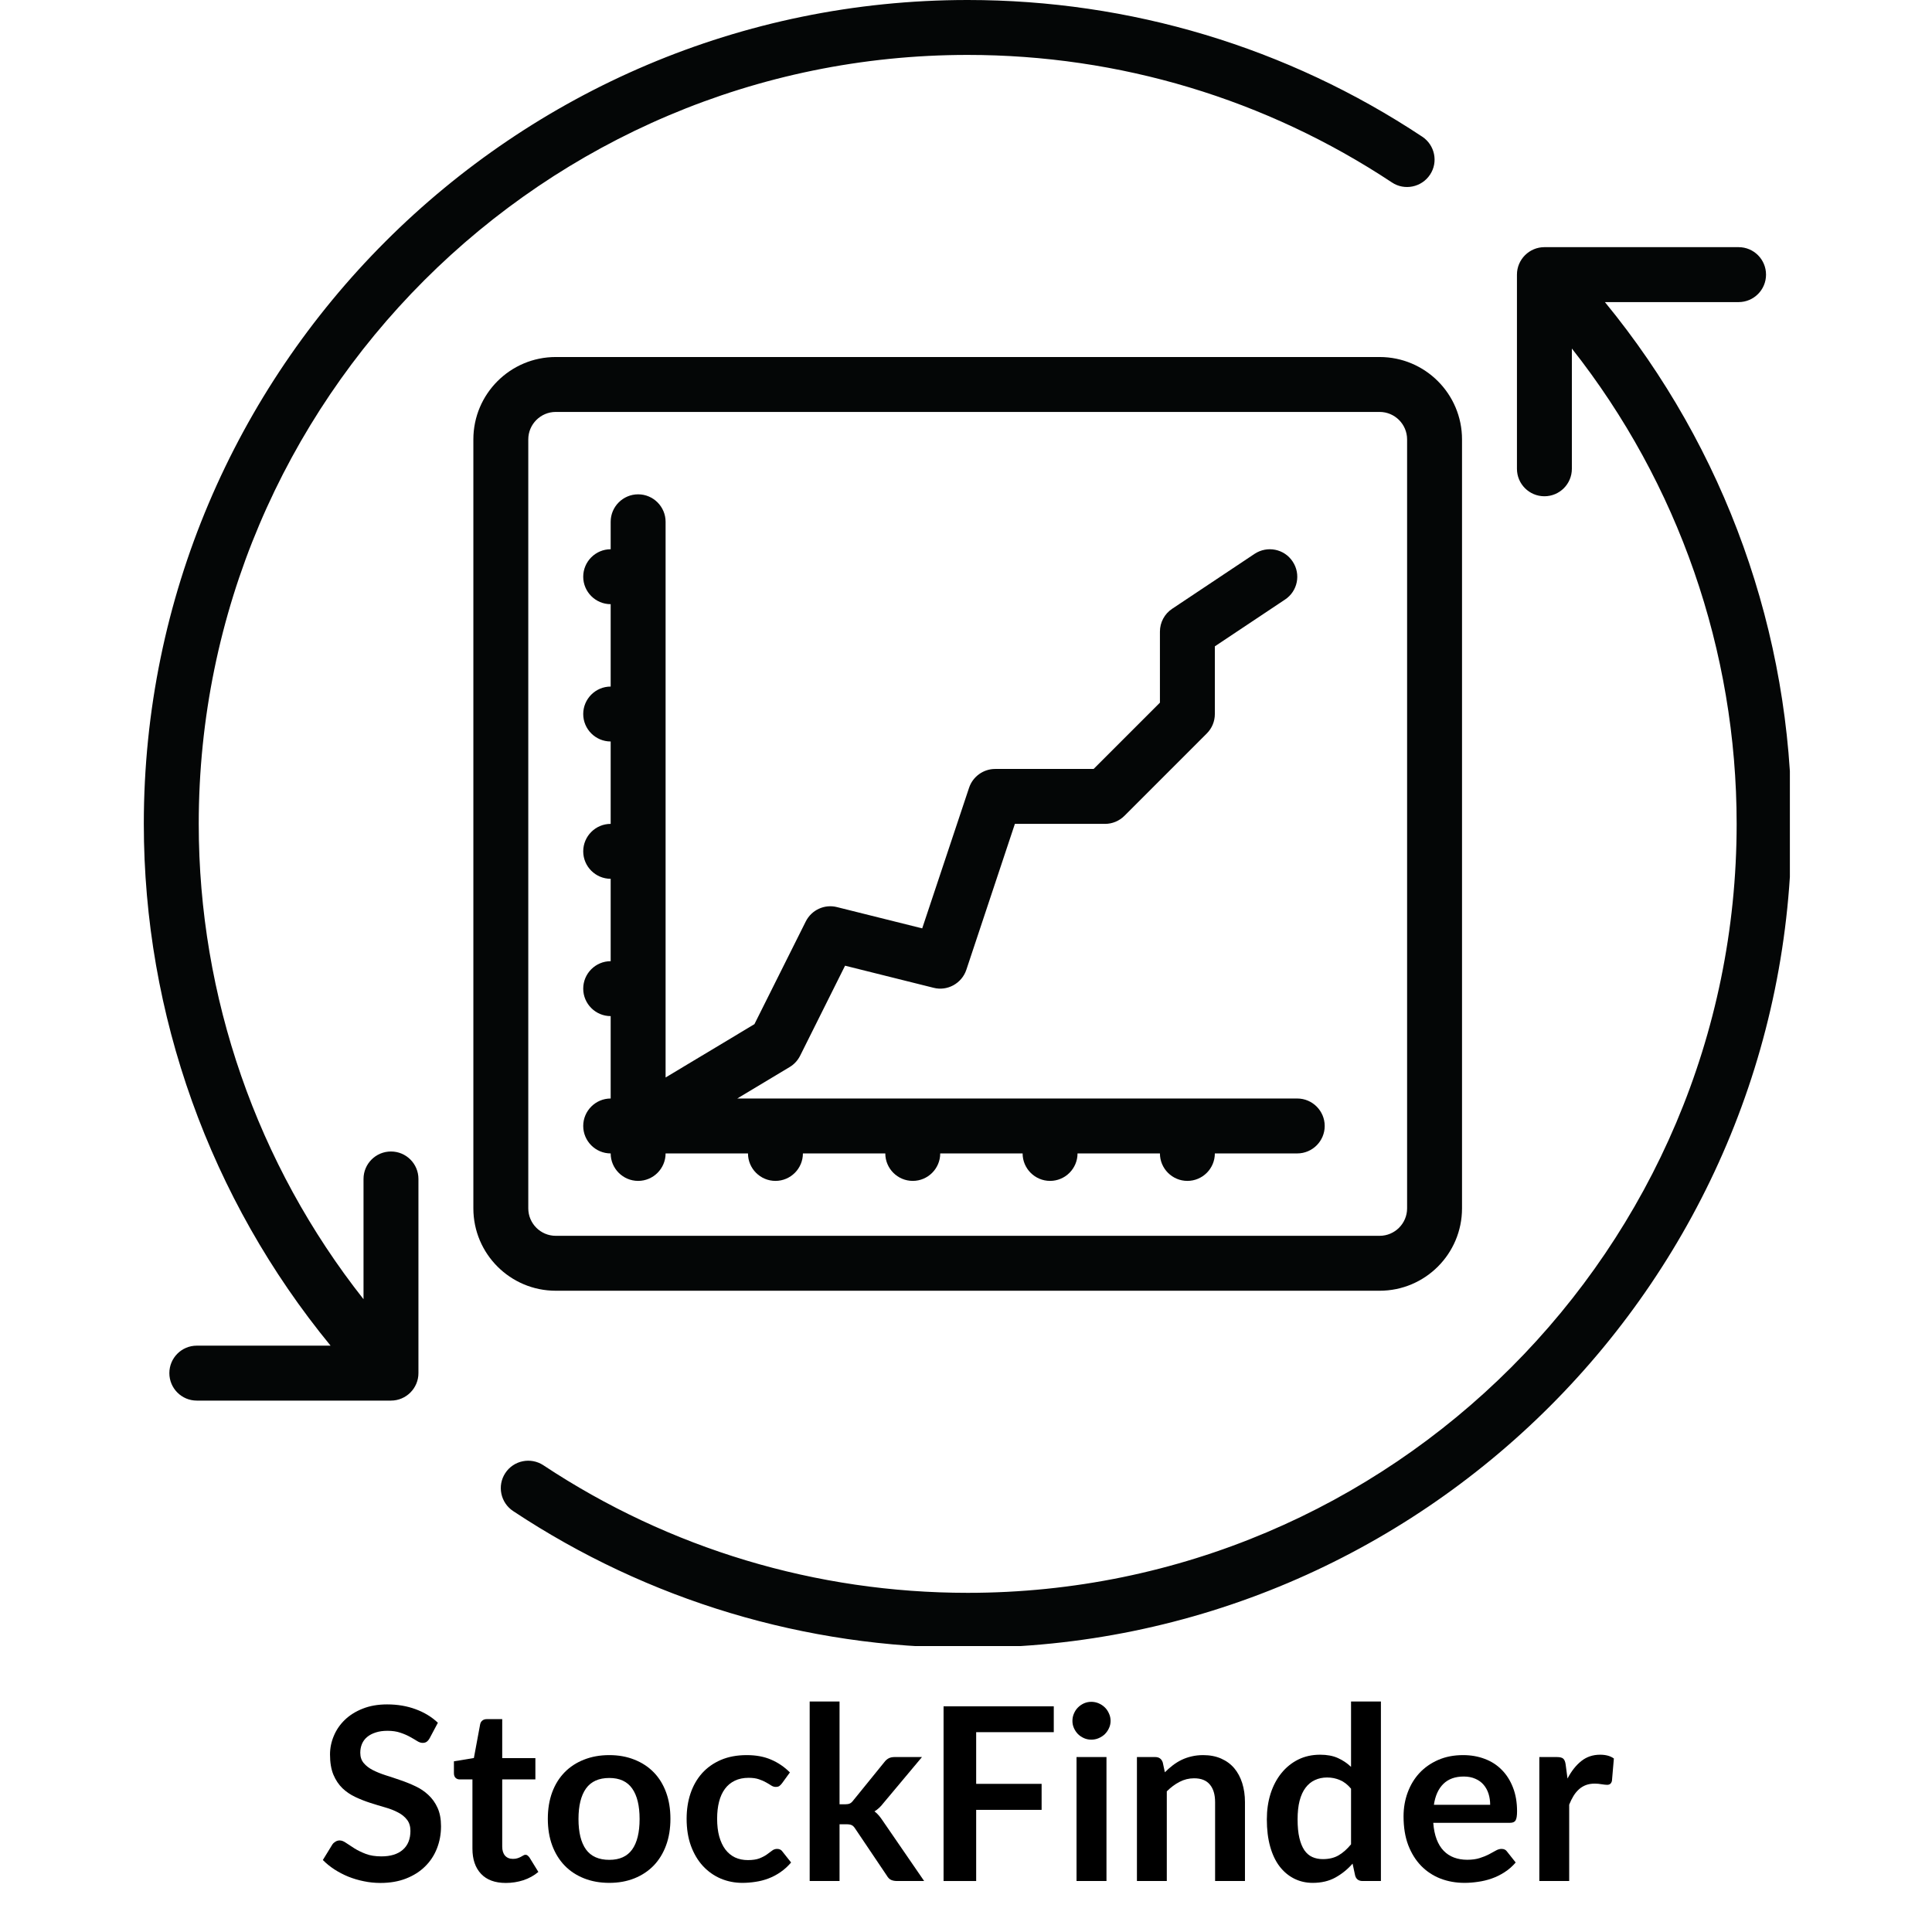 <?xml version="1.0" encoding="UTF-8"?>
<svg xmlns="http://www.w3.org/2000/svg" xmlns:xlink="http://www.w3.org/1999/xlink" width="375pt" height="375pt" viewBox="0 0 375 375" version="1.2">
<defs>
<g>
<symbol overflow="visible" id="glyph0-0">
<path style="stroke:none;" d="M 5.609 -26.906 C 6.492 -27.625 7.504 -28.227 8.641 -28.719 C 9.773 -29.207 11.117 -29.453 12.672 -29.453 C 13.766 -29.453 14.75 -29.301 15.625 -29 C 16.5 -28.707 17.238 -28.289 17.844 -27.75 C 18.457 -27.219 18.922 -26.57 19.234 -25.812 C 19.555 -25.051 19.719 -24.211 19.719 -23.297 C 19.719 -22.43 19.609 -21.688 19.391 -21.062 C 19.172 -20.445 18.895 -19.91 18.562 -19.453 C 18.238 -18.992 17.879 -18.598 17.484 -18.266 C 17.098 -17.941 16.723 -17.633 16.359 -17.344 C 16.004 -17.051 15.691 -16.766 15.422 -16.484 C 15.148 -16.203 14.973 -15.891 14.891 -15.547 L 14.375 -13.297 L 10.406 -13.297 L 10.016 -15.969 C 9.922 -16.551 9.961 -17.047 10.141 -17.453 C 10.316 -17.867 10.566 -18.242 10.891 -18.578 C 11.211 -18.922 11.57 -19.234 11.969 -19.516 C 12.375 -19.805 12.75 -20.113 13.094 -20.438 C 13.445 -20.758 13.742 -21.117 13.984 -21.516 C 14.234 -21.91 14.359 -22.383 14.359 -22.938 C 14.359 -23.488 14.172 -23.938 13.797 -24.281 C 13.422 -24.625 12.875 -24.797 12.156 -24.797 C 11.582 -24.797 11.102 -24.738 10.719 -24.625 C 10.344 -24.52 10.016 -24.406 9.734 -24.281 C 9.453 -24.156 9.203 -24.035 8.984 -23.922 C 8.773 -23.816 8.555 -23.766 8.328 -23.766 C 7.797 -23.766 7.406 -23.988 7.156 -24.438 Z M 9.031 -7.344 C 9.031 -7.781 9.109 -8.191 9.266 -8.578 C 9.43 -8.973 9.656 -9.312 9.938 -9.594 C 10.219 -9.883 10.551 -10.113 10.938 -10.281 C 11.332 -10.445 11.758 -10.531 12.219 -10.531 C 12.656 -10.531 13.066 -10.445 13.453 -10.281 C 13.836 -10.113 14.172 -9.883 14.453 -9.594 C 14.742 -9.312 14.973 -8.973 15.141 -8.578 C 15.305 -8.191 15.391 -7.781 15.391 -7.344 C 15.391 -6.883 15.305 -6.461 15.141 -6.078 C 14.973 -5.703 14.742 -5.375 14.453 -5.094 C 14.172 -4.812 13.836 -4.586 13.453 -4.422 C 13.066 -4.254 12.656 -4.172 12.219 -4.172 C 11.758 -4.172 11.332 -4.254 10.938 -4.422 C 10.551 -4.586 10.219 -4.812 9.938 -5.094 C 9.656 -5.375 9.43 -5.703 9.266 -6.078 C 9.109 -6.461 9.031 -6.883 9.031 -7.344 Z M 0.984 -33.906 L 24.672 -33.906 L 24.672 0 L 0.984 0 Z M 2.516 -1.625 L 22.984 -1.625 L 22.984 -32.312 L 2.516 -32.312 Z M 2.516 -1.625 "/>
</symbol>
<symbol overflow="visible" id="glyph0-1">
<path style="stroke:none;" d="M 21.828 -27.75 C 21.641 -27.414 21.441 -27.176 21.234 -27.031 C 21.023 -26.883 20.766 -26.812 20.453 -26.812 C 20.117 -26.812 19.758 -26.93 19.375 -27.172 C 19 -27.41 18.547 -27.676 18.016 -27.969 C 17.484 -28.27 16.859 -28.539 16.141 -28.781 C 15.43 -29.031 14.594 -29.156 13.625 -29.156 C 12.75 -29.156 11.984 -29.047 11.328 -28.828 C 10.672 -28.617 10.117 -28.328 9.672 -27.953 C 9.223 -27.578 8.891 -27.129 8.672 -26.609 C 8.453 -26.086 8.344 -25.516 8.344 -24.891 C 8.344 -24.086 8.566 -23.422 9.016 -22.891 C 9.461 -22.359 10.051 -21.906 10.781 -21.531 C 11.52 -21.156 12.359 -20.816 13.297 -20.516 C 14.234 -20.223 15.191 -19.906 16.172 -19.562 C 17.16 -19.227 18.125 -18.836 19.062 -18.391 C 20 -17.953 20.832 -17.391 21.562 -16.703 C 22.301 -16.023 22.895 -15.191 23.344 -14.203 C 23.789 -13.223 24.016 -12.031 24.016 -10.625 C 24.016 -9.094 23.75 -7.656 23.219 -6.312 C 22.695 -4.977 21.93 -3.816 20.922 -2.828 C 19.922 -1.836 18.691 -1.055 17.234 -0.484 C 15.785 0.086 14.125 0.375 12.25 0.375 C 11.164 0.375 10.098 0.266 9.047 0.047 C 8.004 -0.16 7 -0.457 6.031 -0.844 C 5.07 -1.238 4.172 -1.707 3.328 -2.25 C 2.484 -2.801 1.734 -3.41 1.078 -4.078 L 2.938 -7.109 C 3.094 -7.328 3.297 -7.508 3.547 -7.656 C 3.797 -7.801 4.062 -7.875 4.344 -7.875 C 4.727 -7.875 5.145 -7.711 5.594 -7.391 C 6.051 -7.078 6.594 -6.723 7.219 -6.328 C 7.844 -5.941 8.57 -5.586 9.406 -5.266 C 10.25 -4.941 11.258 -4.781 12.438 -4.781 C 14.227 -4.781 15.613 -5.207 16.594 -6.062 C 17.582 -6.914 18.078 -8.141 18.078 -9.734 C 18.078 -10.617 17.852 -11.344 17.406 -11.906 C 16.969 -12.477 16.379 -12.953 15.641 -13.328 C 14.91 -13.711 14.078 -14.035 13.141 -14.297 C 12.203 -14.566 11.242 -14.859 10.266 -15.172 C 9.297 -15.484 8.344 -15.859 7.406 -16.297 C 6.469 -16.734 5.629 -17.301 4.891 -18 C 4.16 -18.707 3.57 -19.586 3.125 -20.641 C 2.688 -21.703 2.469 -23.008 2.469 -24.562 C 2.469 -25.789 2.711 -26.988 3.203 -28.156 C 3.691 -29.332 4.406 -30.375 5.344 -31.281 C 6.281 -32.188 7.438 -32.91 8.812 -33.453 C 10.188 -34.004 11.77 -34.281 13.562 -34.281 C 15.562 -34.281 17.406 -33.969 19.094 -33.344 C 20.781 -32.719 22.219 -31.844 23.406 -30.719 Z M 21.828 -27.75 "/>
</symbol>
<symbol overflow="visible" id="glyph0-2">
<path style="stroke:none;" d="M 10.875 0.375 C 8.781 0.375 7.176 -0.211 6.062 -1.391 C 4.945 -2.578 4.391 -4.207 4.391 -6.281 L 4.391 -19.719 L 1.922 -19.719 C 1.609 -19.719 1.344 -19.816 1.125 -20.016 C 0.906 -20.223 0.797 -20.531 0.797 -20.938 L 0.797 -23.234 L 4.672 -23.875 L 5.891 -30.438 C 5.961 -30.75 6.109 -30.988 6.328 -31.156 C 6.547 -31.332 6.828 -31.422 7.172 -31.422 L 10.172 -31.422 L 10.172 -23.859 L 16.609 -23.859 L 16.609 -19.719 L 10.172 -19.719 L 10.172 -6.688 C 10.172 -5.938 10.352 -5.348 10.719 -4.922 C 11.094 -4.504 11.602 -4.297 12.25 -4.297 C 12.602 -4.297 12.898 -4.336 13.141 -4.422 C 13.391 -4.504 13.602 -4.594 13.781 -4.688 C 13.957 -4.781 14.113 -4.867 14.25 -4.953 C 14.395 -5.047 14.539 -5.094 14.688 -5.094 C 14.852 -5.094 14.988 -5.047 15.094 -4.953 C 15.207 -4.867 15.328 -4.742 15.453 -4.578 L 17.188 -1.766 C 16.344 -1.055 15.375 -0.52 14.281 -0.156 C 13.188 0.195 12.051 0.375 10.875 0.375 Z M 10.875 0.375 "/>
</symbol>
<symbol overflow="visible" id="glyph0-3">
<path style="stroke:none;" d="M 13.516 -24.438 C 15.297 -24.438 16.914 -24.145 18.375 -23.562 C 19.832 -22.988 21.082 -22.172 22.125 -21.109 C 23.164 -20.047 23.969 -18.75 24.531 -17.219 C 25.094 -15.688 25.375 -13.973 25.375 -12.078 C 25.375 -10.172 25.094 -8.453 24.531 -6.922 C 23.969 -5.391 23.164 -4.082 22.125 -3 C 21.082 -1.926 19.832 -1.098 18.375 -0.516 C 16.914 0.066 15.297 0.359 13.516 0.359 C 11.711 0.359 10.078 0.066 8.609 -0.516 C 7.141 -1.098 5.883 -1.926 4.844 -3 C 3.801 -4.082 2.992 -5.391 2.422 -6.922 C 1.859 -8.453 1.578 -10.172 1.578 -12.078 C 1.578 -13.973 1.859 -15.688 2.422 -17.219 C 2.992 -18.75 3.801 -20.047 4.844 -21.109 C 5.883 -22.172 7.141 -22.988 8.609 -23.562 C 10.078 -24.145 11.711 -24.438 13.516 -24.438 Z M 13.516 -4.109 C 15.516 -4.109 16.992 -4.781 17.953 -6.125 C 18.91 -7.469 19.391 -9.438 19.391 -12.031 C 19.391 -14.625 18.91 -16.598 17.953 -17.953 C 16.992 -19.316 15.516 -20 13.516 -20 C 11.473 -20 9.961 -19.316 8.984 -17.953 C 8.016 -16.586 7.531 -14.613 7.531 -12.031 C 7.531 -9.445 8.016 -7.477 8.984 -6.125 C 9.961 -4.781 11.473 -4.109 13.516 -4.109 Z M 13.516 -4.109 "/>
</symbol>
<symbol overflow="visible" id="glyph0-4">
<path style="stroke:none;" d="M 20.094 -18.969 C 19.926 -18.75 19.758 -18.578 19.594 -18.453 C 19.426 -18.328 19.188 -18.266 18.875 -18.266 C 18.582 -18.266 18.297 -18.352 18.016 -18.531 C 17.734 -18.719 17.395 -18.922 17 -19.141 C 16.613 -19.367 16.148 -19.57 15.609 -19.75 C 15.066 -19.938 14.398 -20.031 13.609 -20.031 C 12.586 -20.031 11.691 -19.844 10.922 -19.469 C 10.16 -19.102 9.523 -18.578 9.016 -17.891 C 8.504 -17.203 8.125 -16.367 7.875 -15.391 C 7.625 -14.422 7.5 -13.316 7.5 -12.078 C 7.5 -10.797 7.633 -9.656 7.906 -8.656 C 8.188 -7.656 8.582 -6.812 9.094 -6.125 C 9.613 -5.445 10.238 -4.93 10.969 -4.578 C 11.707 -4.234 12.539 -4.062 13.469 -4.062 C 14.383 -4.062 15.129 -4.172 15.703 -4.391 C 16.273 -4.617 16.754 -4.867 17.141 -5.141 C 17.535 -5.422 17.875 -5.672 18.156 -5.891 C 18.445 -6.117 18.773 -6.234 19.141 -6.234 C 19.609 -6.234 19.957 -6.055 20.188 -5.703 L 21.859 -3.594 C 21.211 -2.844 20.516 -2.211 19.766 -1.703 C 19.016 -1.191 18.238 -0.785 17.438 -0.484 C 16.633 -0.18 15.805 0.031 14.953 0.156 C 14.098 0.289 13.25 0.359 12.406 0.359 C 10.914 0.359 9.516 0.082 8.203 -0.469 C 6.891 -1.031 5.738 -1.844 4.75 -2.906 C 3.77 -3.969 2.992 -5.27 2.422 -6.812 C 1.859 -8.352 1.578 -10.109 1.578 -12.078 C 1.578 -13.848 1.828 -15.484 2.328 -16.984 C 2.836 -18.492 3.582 -19.801 4.562 -20.906 C 5.551 -22.008 6.77 -22.875 8.219 -23.5 C 9.676 -24.125 11.352 -24.438 13.25 -24.438 C 15.051 -24.438 16.625 -24.145 17.969 -23.562 C 19.32 -22.988 20.539 -22.16 21.625 -21.078 Z M 20.094 -18.969 "/>
</symbol>
<symbol overflow="visible" id="glyph0-5">
<path style="stroke:none;" d="M 8.656 -34.844 L 8.656 -14.891 L 9.734 -14.891 C 10.117 -14.891 10.426 -14.941 10.656 -15.047 C 10.883 -15.148 11.113 -15.359 11.344 -15.672 L 17.328 -23.047 C 17.578 -23.379 17.852 -23.629 18.156 -23.797 C 18.469 -23.973 18.863 -24.062 19.344 -24.062 L 24.656 -24.062 L 17.172 -15.125 C 16.641 -14.426 16.062 -13.891 15.438 -13.516 C 15.758 -13.273 16.051 -13 16.312 -12.688 C 16.57 -12.375 16.816 -12.039 17.047 -11.688 L 25.078 0 L 19.844 0 C 19.383 0 18.988 -0.07 18.656 -0.219 C 18.332 -0.375 18.062 -0.645 17.844 -1.031 L 11.703 -10.156 C 11.484 -10.508 11.254 -10.738 11.016 -10.844 C 10.785 -10.957 10.438 -11.016 9.969 -11.016 L 8.656 -11.016 L 8.656 0 L 2.859 0 L 2.859 -34.844 Z M 8.656 -34.844 "/>
</symbol>
<symbol overflow="visible" id="glyph0-6">
<path style="stroke:none;" d="M 10.109 -28.891 L 10.109 -18.859 L 22.812 -18.859 L 22.812 -13.812 L 10.109 -13.812 L 10.109 0 L 3.781 0 L 3.781 -33.906 L 25.172 -33.906 L 25.172 -28.891 Z M 10.109 -28.891 "/>
</symbol>
<symbol overflow="visible" id="glyph0-7">
<path style="stroke:none;" d="M 8.859 -24.062 L 8.859 0 L 3.047 0 L 3.047 -24.062 Z M 9.656 -31.078 C 9.656 -30.578 9.551 -30.109 9.344 -29.672 C 9.145 -29.234 8.879 -28.848 8.547 -28.516 C 8.211 -28.191 7.816 -27.93 7.359 -27.734 C 6.91 -27.535 6.426 -27.438 5.906 -27.438 C 5.406 -27.438 4.93 -27.535 4.484 -27.734 C 4.047 -27.93 3.66 -28.191 3.328 -28.516 C 3.004 -28.848 2.742 -29.234 2.547 -29.672 C 2.348 -30.109 2.25 -30.578 2.25 -31.078 C 2.25 -31.586 2.348 -32.066 2.547 -32.516 C 2.742 -32.973 3.004 -33.363 3.328 -33.688 C 3.66 -34.02 4.047 -34.285 4.484 -34.484 C 4.93 -34.68 5.406 -34.781 5.906 -34.781 C 6.426 -34.781 6.91 -34.68 7.359 -34.484 C 7.816 -34.285 8.211 -34.02 8.547 -33.688 C 8.879 -33.363 9.145 -32.973 9.344 -32.516 C 9.551 -32.066 9.656 -31.586 9.656 -31.078 Z M 9.656 -31.078 "/>
</symbol>
<symbol overflow="visible" id="glyph0-8">
<path style="stroke:none;" d="M 8.281 -21.109 C 8.758 -21.586 9.27 -22.035 9.812 -22.453 C 10.352 -22.867 10.926 -23.223 11.531 -23.516 C 12.133 -23.805 12.781 -24.031 13.469 -24.188 C 14.156 -24.352 14.906 -24.438 15.719 -24.438 C 17.031 -24.438 18.191 -24.211 19.203 -23.766 C 20.223 -23.316 21.07 -22.691 21.75 -21.891 C 22.426 -21.086 22.941 -20.125 23.297 -19 C 23.648 -17.883 23.828 -16.656 23.828 -15.312 L 23.828 0 L 18.031 0 L 18.031 -15.312 C 18.031 -16.781 17.691 -17.914 17.016 -18.719 C 16.348 -19.531 15.328 -19.938 13.953 -19.938 C 12.953 -19.938 12.016 -19.707 11.141 -19.25 C 10.266 -18.801 9.438 -18.188 8.656 -17.406 L 8.656 0 L 2.859 0 L 2.859 -24.062 L 6.406 -24.062 C 7.156 -24.062 7.645 -23.707 7.875 -23 Z M 8.281 -21.109 "/>
</symbol>
<symbol overflow="visible" id="glyph0-9">
<path style="stroke:none;" d="M 17.969 -17.922 C 17.312 -18.711 16.594 -19.27 15.812 -19.594 C 15.039 -19.926 14.211 -20.094 13.328 -20.094 C 12.453 -20.094 11.66 -19.926 10.953 -19.594 C 10.242 -19.27 9.641 -18.773 9.141 -18.109 C 8.641 -17.453 8.254 -16.609 7.984 -15.578 C 7.723 -14.555 7.594 -13.352 7.594 -11.969 C 7.594 -10.551 7.707 -9.352 7.938 -8.375 C 8.164 -7.406 8.488 -6.609 8.906 -5.984 C 9.332 -5.367 9.848 -4.926 10.453 -4.656 C 11.066 -4.383 11.75 -4.25 12.5 -4.25 C 13.707 -4.25 14.734 -4.5 15.578 -5 C 16.422 -5.5 17.219 -6.207 17.969 -7.125 Z M 23.766 -34.844 L 23.766 0 L 20.219 0 C 19.445 0 18.961 -0.352 18.766 -1.062 L 18.266 -3.375 C 17.297 -2.27 16.18 -1.367 14.922 -0.672 C 13.672 0.016 12.207 0.359 10.531 0.359 C 9.219 0.359 8.016 0.082 6.922 -0.469 C 5.828 -1.02 4.883 -1.812 4.094 -2.844 C 3.301 -3.883 2.691 -5.172 2.266 -6.703 C 1.836 -8.234 1.625 -9.988 1.625 -11.969 C 1.625 -13.75 1.863 -15.406 2.344 -16.938 C 2.832 -18.469 3.531 -19.797 4.438 -20.922 C 5.344 -22.047 6.426 -22.926 7.688 -23.562 C 8.957 -24.195 10.383 -24.516 11.969 -24.516 C 13.312 -24.516 14.457 -24.301 15.406 -23.875 C 16.363 -23.445 17.219 -22.875 17.969 -22.156 L 17.969 -34.844 Z M 23.766 -34.844 "/>
</symbol>
<symbol overflow="visible" id="glyph0-10">
<path style="stroke:none;" d="M 18.359 -14.797 C 18.359 -15.547 18.254 -16.254 18.047 -16.922 C 17.836 -17.586 17.52 -18.172 17.094 -18.672 C 16.676 -19.172 16.141 -19.562 15.484 -19.844 C 14.836 -20.133 14.086 -20.281 13.234 -20.281 C 11.555 -20.281 10.234 -19.801 9.266 -18.844 C 8.305 -17.895 7.695 -16.547 7.438 -14.797 Z M 7.312 -11.297 C 7.406 -10.066 7.625 -9 7.969 -8.094 C 8.312 -7.195 8.766 -6.457 9.328 -5.875 C 9.891 -5.289 10.555 -4.852 11.328 -4.562 C 12.109 -4.27 12.969 -4.125 13.906 -4.125 C 14.844 -4.125 15.648 -4.234 16.328 -4.453 C 17.016 -4.672 17.609 -4.91 18.109 -5.172 C 18.617 -5.441 19.066 -5.688 19.453 -5.906 C 19.836 -6.125 20.207 -6.234 20.562 -6.234 C 21.051 -6.234 21.41 -6.055 21.641 -5.703 L 23.312 -3.594 C 22.664 -2.844 21.941 -2.211 21.141 -1.703 C 20.348 -1.191 19.52 -0.785 18.656 -0.484 C 17.789 -0.18 16.906 0.031 16 0.156 C 15.102 0.289 14.234 0.359 13.391 0.359 C 11.711 0.359 10.156 0.082 8.719 -0.469 C 7.281 -1.031 6.031 -1.852 4.969 -2.938 C 3.906 -4.031 3.066 -5.375 2.453 -6.969 C 1.848 -8.57 1.547 -10.43 1.547 -12.547 C 1.547 -14.191 1.812 -15.734 2.344 -17.172 C 2.875 -18.617 3.633 -19.879 4.625 -20.953 C 5.625 -22.023 6.836 -22.875 8.266 -23.5 C 9.691 -24.125 11.305 -24.438 13.109 -24.438 C 14.629 -24.438 16.031 -24.191 17.312 -23.703 C 18.594 -23.223 19.691 -22.516 20.609 -21.578 C 21.535 -20.648 22.258 -19.508 22.781 -18.156 C 23.312 -16.812 23.578 -15.27 23.578 -13.531 C 23.578 -12.656 23.477 -12.062 23.281 -11.75 C 23.094 -11.445 22.734 -11.297 22.203 -11.297 Z M 7.312 -11.297 "/>
</symbol>
<symbol overflow="visible" id="glyph0-11">
<path style="stroke:none;" d="M 8.328 -19.891 C 9.078 -21.328 9.969 -22.457 11 -23.281 C 12.031 -24.102 13.25 -24.516 14.656 -24.516 C 15.77 -24.516 16.66 -24.27 17.328 -23.781 L 16.953 -19.438 C 16.879 -19.156 16.766 -18.957 16.609 -18.844 C 16.461 -18.727 16.266 -18.672 16.016 -18.672 C 15.785 -18.672 15.438 -18.707 14.969 -18.781 C 14.508 -18.863 14.062 -18.906 13.625 -18.906 C 12.988 -18.906 12.414 -18.812 11.906 -18.625 C 11.406 -18.438 10.957 -18.164 10.562 -17.812 C 10.164 -17.457 9.812 -17.031 9.5 -16.531 C 9.195 -16.031 8.914 -15.461 8.656 -14.828 L 8.656 0 L 2.859 0 L 2.859 -24.062 L 6.266 -24.062 C 6.859 -24.062 7.27 -23.957 7.5 -23.75 C 7.738 -23.539 7.895 -23.16 7.969 -22.609 Z M 8.328 -19.891 "/>
</symbol>
</g>
<clipPath id="clip1">
  <path d="M 27.914 0 L 279 0 L 279 272 L 27.914 272 Z M 27.914 0 "/>
</clipPath>
<clipPath id="clip2">
  <path d="M 97 47 L 347.414 47 L 347.414 319.5 L 97 319.5 Z M 97 47 "/>
</clipPath>
</defs>
<g id="surface1">
<path style=" stroke:none;fill-rule:nonzero;fill:rgb(1.569%,2.35%,2.35%);fill-opacity:1;" d="M 102.539 234.539 L 102.539 85.289 C 102.539 82.352 104.934 79.957 107.871 79.957 L 267.785 79.957 C 270.723 79.957 273.117 82.352 273.117 85.289 L 273.117 234.539 C 273.117 237.477 270.723 239.871 267.785 239.871 L 107.871 239.871 C 104.934 239.871 102.539 237.477 102.539 234.539 Z M 267.785 250.531 C 276.613 250.531 283.777 243.371 283.777 234.539 L 283.777 85.289 C 283.777 76.461 276.613 69.297 267.785 69.297 L 107.871 69.297 C 99.043 69.297 91.879 76.461 91.879 85.289 L 91.879 234.539 C 91.879 243.371 99.043 250.531 107.871 250.531 L 267.785 250.531 "/>
<path style=" stroke:none;fill-rule:nonzero;fill:rgb(1.569%,2.35%,2.35%);fill-opacity:1;" d="M 113.203 218.551 C 113.203 221.484 115.598 223.879 118.531 223.879 C 118.531 226.816 120.926 229.211 123.863 229.211 C 126.797 229.211 129.191 226.816 129.191 223.879 L 145.184 223.879 C 145.184 226.816 147.578 229.211 150.516 229.211 C 153.449 229.211 155.844 226.816 155.844 223.879 L 171.836 223.879 C 171.836 226.816 174.23 229.211 177.168 229.211 C 180.102 229.211 182.496 226.816 182.496 223.879 L 198.488 223.879 C 198.488 226.816 200.883 229.211 203.82 229.211 C 206.754 229.211 209.148 226.816 209.148 223.879 L 225.141 223.879 C 225.141 226.816 227.535 229.211 230.473 229.211 C 233.406 229.211 235.801 226.816 235.801 223.879 L 251.793 223.879 C 254.73 223.879 257.125 221.484 257.125 218.551 C 257.125 215.613 254.73 213.219 251.793 213.219 L 143.102 213.219 L 153.262 207.117 C 154.117 206.617 154.824 205.848 155.285 204.953 L 164.027 187.441 L 181.207 191.73 C 183.871 192.418 186.664 190.898 187.559 188.254 L 196.988 159.914 L 214.48 159.914 C 215.898 159.914 217.25 159.352 218.25 158.352 L 234.242 142.359 C 235.242 141.363 235.801 140.008 235.801 138.594 L 235.801 125.453 L 249.422 116.375 C 251.879 114.75 252.543 111.441 250.898 108.984 C 249.273 106.527 245.965 105.879 243.508 107.504 L 227.516 118.164 C 226.035 119.145 225.141 120.809 225.141 122.602 L 225.141 136.387 L 212.273 149.254 L 193.16 149.254 C 190.867 149.254 188.828 150.73 188.098 152.898 L 179 180.195 L 162.469 176.07 C 160.051 175.449 157.531 176.613 156.406 178.84 L 146.434 198.789 L 129.191 209.137 L 129.191 101.277 C 129.191 98.344 126.797 95.949 123.863 95.949 C 120.926 95.949 118.531 98.344 118.531 101.277 L 118.531 106.609 C 115.598 106.609 113.203 109.004 113.203 111.941 C 113.203 114.875 115.598 117.27 118.531 117.27 L 118.531 133.262 C 115.598 133.262 113.203 135.656 113.203 138.594 C 113.203 141.527 115.598 143.922 118.531 143.922 L 118.531 159.914 C 115.598 159.914 113.203 162.309 113.203 165.246 C 113.203 168.18 115.598 170.574 118.531 170.574 L 118.531 186.566 C 115.598 186.566 113.203 188.961 113.203 191.898 C 113.203 194.832 115.598 197.227 118.531 197.227 L 118.531 213.219 C 115.598 213.219 113.203 215.613 113.203 218.551 "/>
<g clip-path="url(#clip1)" clip-rule="nonzero">
<path style=" stroke:none;fill-rule:nonzero;fill:rgb(1.569%,2.35%,2.35%);fill-opacity:1;" d="M 187.828 10.66 C 217.25 10.66 245.715 19.219 270.18 35.418 C 272.617 37.043 275.949 36.355 277.57 33.898 C 279.195 31.461 278.508 28.152 276.051 26.527 C 249.859 9.16 219.352 0 187.828 0 C 99.645 0 27.914 71.73 27.914 159.914 C 27.914 196.938 40.781 232.707 64.164 261.191 L 38.199 261.191 C 35.242 261.191 32.871 263.586 32.871 266.523 C 32.871 269.461 35.242 271.855 38.199 271.855 L 75.887 271.855 C 78.824 271.855 81.219 269.461 81.219 266.523 L 81.219 228.836 C 81.219 225.879 78.824 223.504 75.887 223.504 C 72.953 223.504 70.559 225.879 70.559 228.836 L 70.559 252.176 C 49.883 225.984 38.574 193.5 38.574 159.914 C 38.574 77.605 105.52 10.66 187.828 10.66 "/>
</g>
<g clip-path="url(#clip2)" clip-rule="nonzero">
<path style=" stroke:none;fill-rule:nonzero;fill:rgb(1.569%,2.35%,2.35%);fill-opacity:1;" d="M 337.457 58.637 C 340.414 58.637 342.785 56.242 342.785 53.305 C 342.785 50.367 340.414 47.973 337.457 47.973 L 299.77 47.973 C 296.832 47.973 294.438 50.367 294.438 53.305 L 294.438 90.992 C 294.438 93.949 296.832 96.324 299.77 96.324 C 302.703 96.324 305.098 93.949 305.098 90.992 L 305.098 67.652 C 325.773 93.844 337.082 126.328 337.082 159.914 C 337.082 242.223 270.137 309.168 187.828 309.168 C 158.406 309.168 129.941 300.609 105.477 284.41 C 103.02 282.785 99.707 283.453 98.086 285.91 C 96.461 288.367 97.148 291.676 99.605 293.301 C 125.801 310.668 156.305 319.828 187.828 319.828 C 276.012 319.828 347.742 248.098 347.742 159.914 C 347.742 122.891 334.895 87.121 311.512 58.637 L 337.457 58.637 "/>
</g>
<g style="fill:rgb(0%,0%,0%);fill-opacity:1;">
  <use xlink:href="#glyph0-1" x="61.586" y="365.104"/>
</g>
<g style="fill:rgb(0%,0%,0%);fill-opacity:1;">
  <use xlink:href="#glyph0-2" x="87.309" y="365.104"/>
</g>
<g style="fill:rgb(0%,0%,0%);fill-opacity:1;">
  <use xlink:href="#glyph0-3" x="104.754" y="365.104"/>
</g>
<g style="fill:rgb(0%,0%,0%);fill-opacity:1;">
  <use xlink:href="#glyph0-4" x="131.695" y="365.104"/>
</g>
<g style="fill:rgb(0%,0%,0%);fill-opacity:1;">
  <use xlink:href="#glyph0-5" x="154.299" y="365.104"/>
</g>
<g style="fill:rgb(0%,0%,0%);fill-opacity:1;">
  <use xlink:href="#glyph0-6" x="179.365" y="365.104"/>
</g>
<g style="fill:rgb(0%,0%,0%);fill-opacity:1;">
  <use xlink:href="#glyph0-7" x="205.908" y="365.104"/>
</g>
<g style="fill:rgb(0%,0%,0%);fill-opacity:1;">
  <use xlink:href="#glyph0-8" x="217.819" y="365.104"/>
</g>
<g style="fill:rgb(0%,0%,0%);fill-opacity:1;">
  <use xlink:href="#glyph0-9" x="244.268" y="365.104"/>
</g>
<g style="fill:rgb(0%,0%,0%);fill-opacity:1;">
  <use xlink:href="#glyph0-10" x="270.882" y="365.104"/>
</g>
<g style="fill:rgb(0%,0%,0%);fill-opacity:1;">
  <use xlink:href="#glyph0-11" x="295.924" y="365.104"/>
</g>
</g>
</svg>
